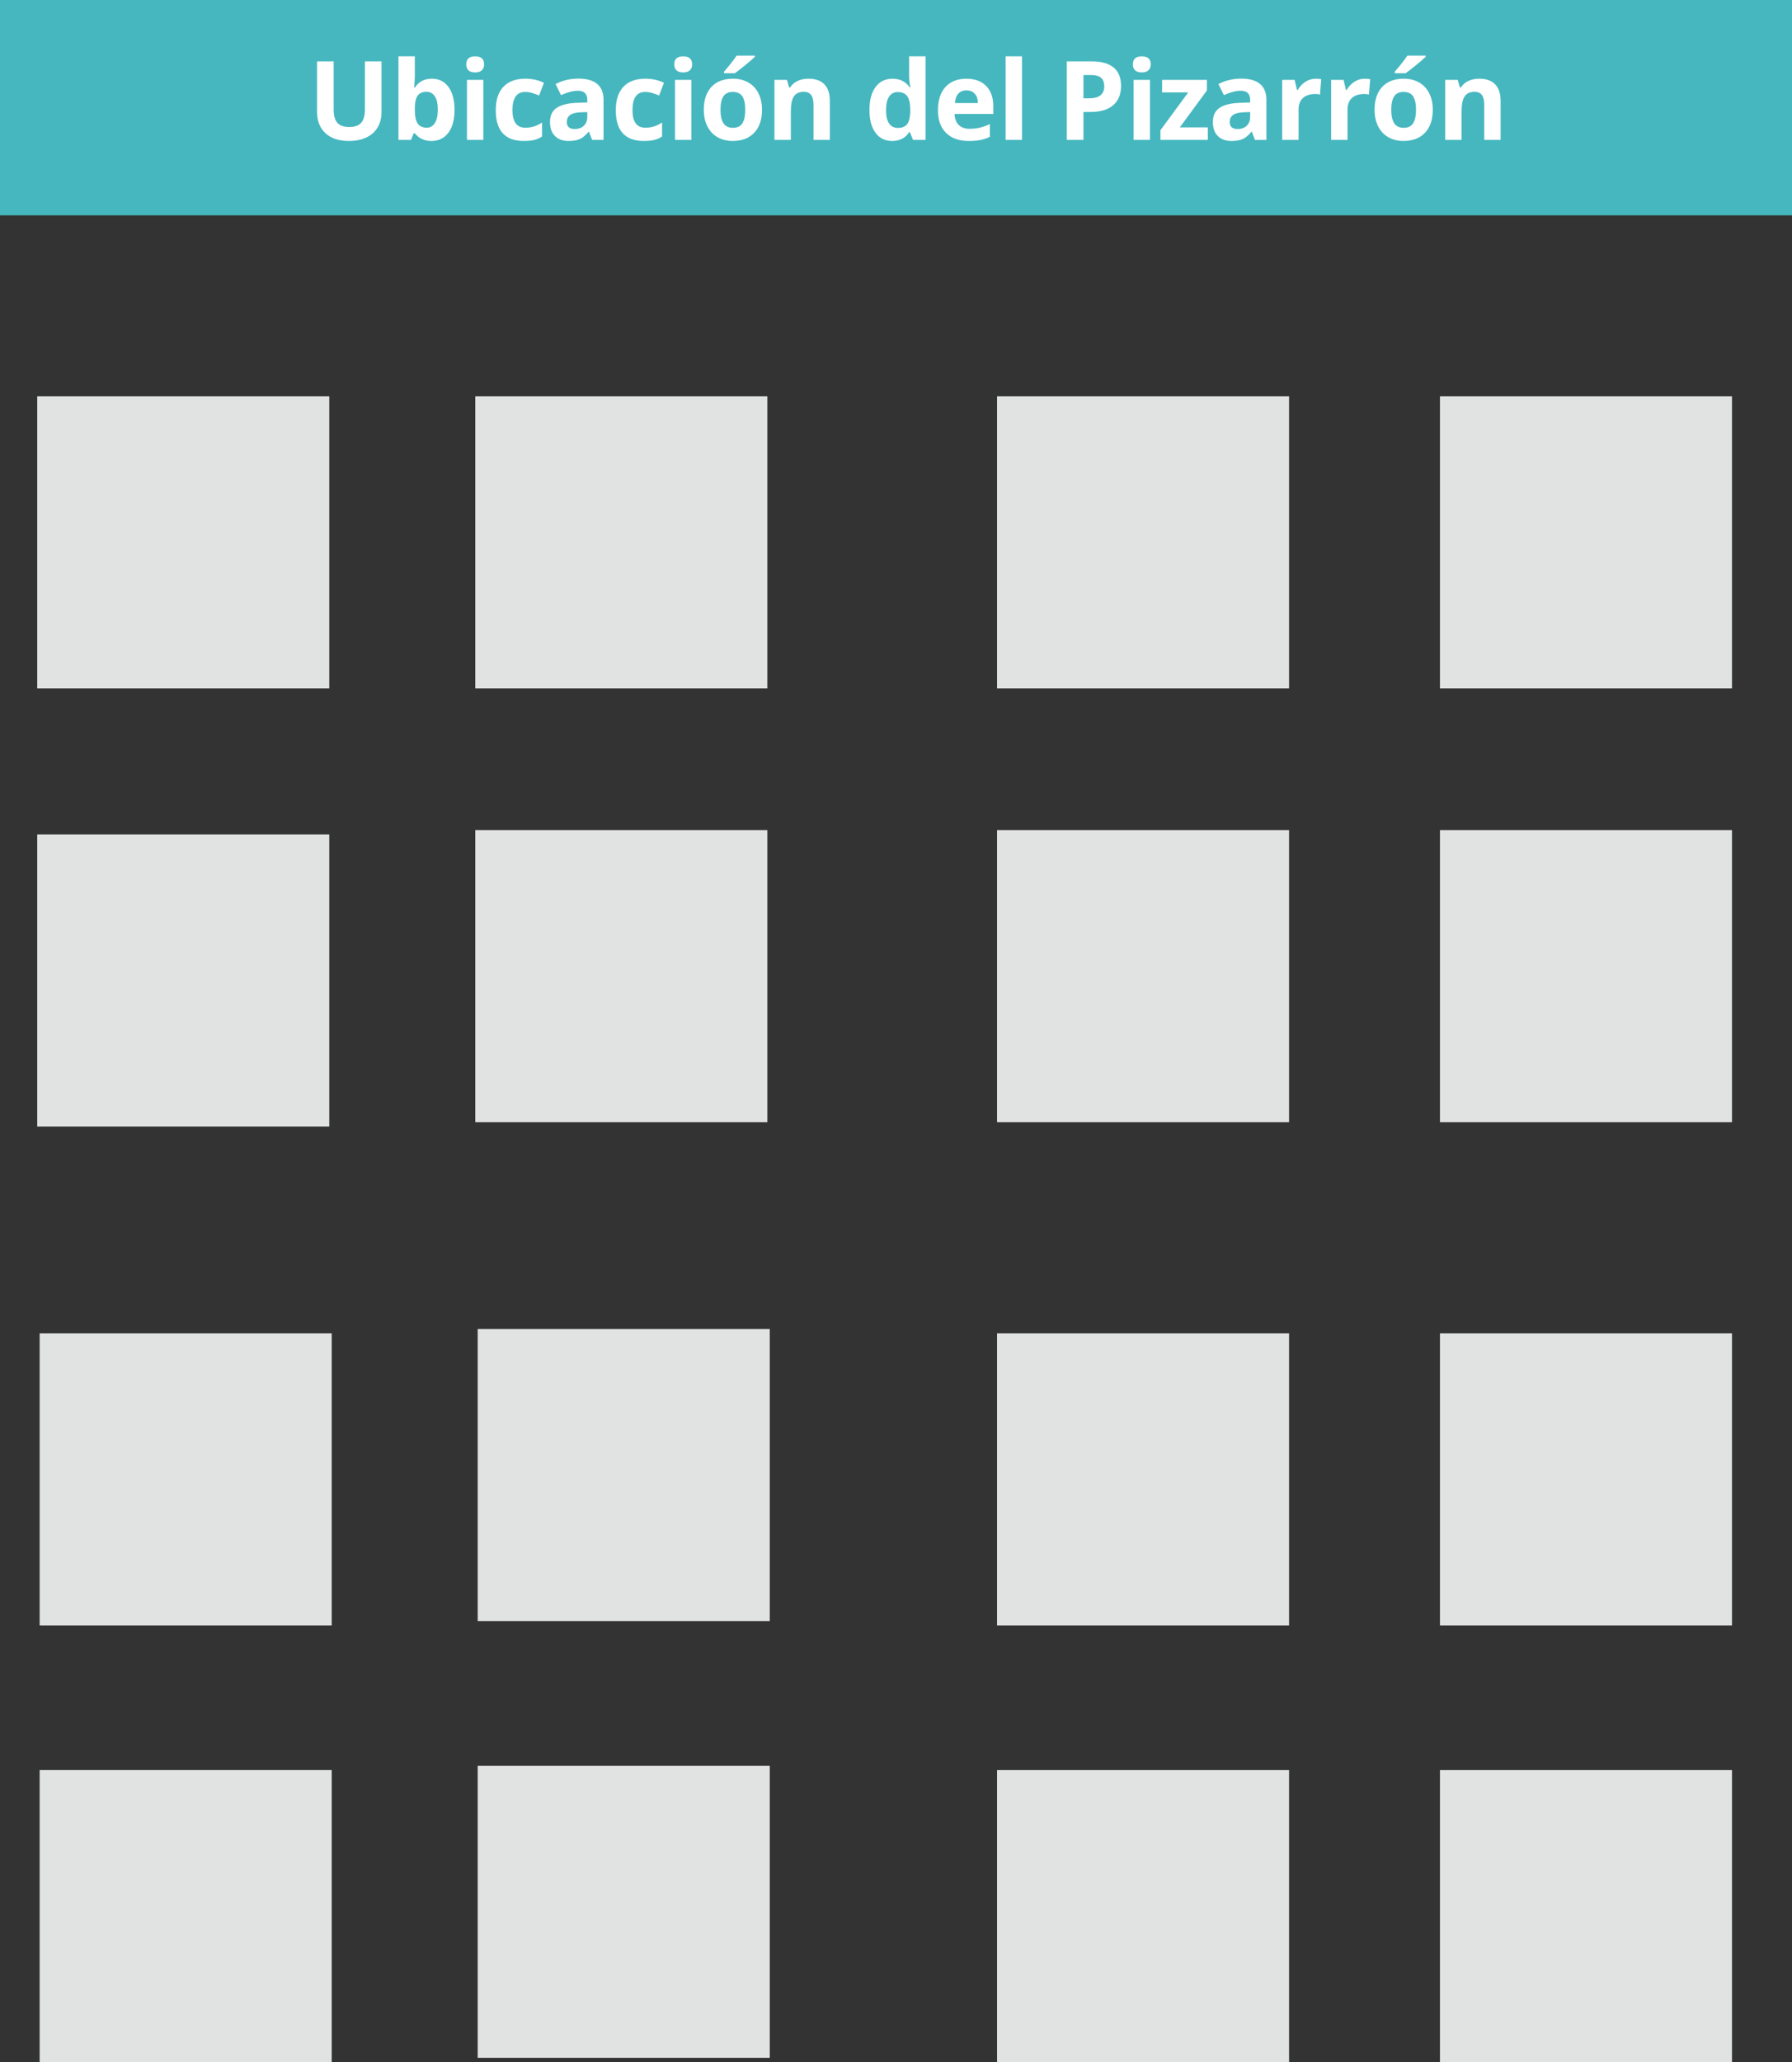 <?xml version="1.0" encoding="utf-8"?>
<!-- Generator: Adobe Illustrator 16.0.0, SVG Export Plug-In . SVG Version: 6.00 Build 0)  -->
<!DOCTYPE svg PUBLIC "-//W3C//DTD SVG 1.1//EN" "http://www.w3.org/Graphics/SVG/1.1/DTD/svg11.dtd">
<svg version="1.1" id="Layer_1" xmlns="http://www.w3.org/2000/svg" xmlns:xlink="http://www.w3.org/1999/xlink" x="0px" y="0px"
	 width="122.985px" height="141.492px" viewBox="0 0 122.985 141.492" enable-background="new 0 0 122.985 141.492"
	 xml:space="preserve">
<rect x="0" y="0" width="122.985" height="141.492" fill="#333333" stroke="none"/>
<rect x="-0.093" fill="#46B7BF" width="123.079" height="14.774"/>
<g>
	<path fill="#FFFFFF" d="M26.183,4.211v3.486c0,0.398-0.089,0.747-0.267,1.047s-0.436,0.529-0.772,0.689
		c-0.337,0.16-0.735,0.24-1.194,0.24c-0.693,0-1.231-0.178-1.614-0.533S21.76,8.299,21.76,7.683V4.211h1.139v3.298
		c0,0.416,0.083,0.72,0.25,0.914c0.167,0.194,0.443,0.291,0.829,0.291c0.374,0,0.645-0.098,0.813-0.293
		c0.168-0.195,0.252-0.501,0.252-0.919V4.211H26.183z"/>
	<path fill="#FFFFFF" d="M29.638,5.401c0.486,0,0.867,0.189,1.143,0.569c0.275,0.379,0.413,0.9,0.413,1.561
		c0,0.681-0.142,1.208-0.426,1.582s-0.67,0.56-1.159,0.56c-0.484,0-0.864-0.176-1.139-0.527h-0.078l-0.188,0.453h-0.858V3.864h1.124
		v1.334c0,0.17-0.015,0.441-0.044,0.815h0.044C28.732,5.605,29.122,5.401,29.638,5.401z M29.277,6.3
		c-0.278,0-0.48,0.085-0.608,0.256c-0.128,0.171-0.194,0.453-0.199,0.846v0.122c0,0.442,0.065,0.759,0.197,0.951
		c0.131,0.191,0.339,0.288,0.625,0.288c0.231,0,0.415-0.106,0.551-0.319c0.136-0.213,0.205-0.521,0.205-0.927
		c0-0.405-0.069-0.709-0.207-0.912S29.515,6.3,29.277,6.3z"/>
	<path fill="#FFFFFF" d="M31.999,4.414c0-0.366,0.204-0.549,0.612-0.549c0.408,0,0.612,0.183,0.612,0.549
		c0,0.174-0.051,0.31-0.153,0.407s-0.255,0.146-0.458,0.146C32.203,4.966,31.999,4.782,31.999,4.414z M33.171,9.599h-1.124V5.479
		h1.124V9.599z"/>
	<path fill="#FFFFFF" d="M35.948,9.673c-1.283,0-1.924-0.704-1.924-2.112c0-0.7,0.175-1.235,0.523-1.605
		c0.349-0.37,0.849-0.555,1.5-0.555c0.477,0,0.904,0.093,1.283,0.28l-0.332,0.87c-0.177-0.071-0.342-0.13-0.494-0.175
		S36.2,6.308,36.047,6.308c-0.584,0-0.877,0.416-0.877,1.246c0,0.806,0.292,1.209,0.877,1.209c0.216,0,0.417-0.029,0.601-0.087
		c0.184-0.058,0.369-0.148,0.553-0.271v0.962c-0.182,0.116-0.366,0.196-0.551,0.24C36.465,9.651,36.23,9.673,35.948,9.673z"/>
	<path fill="#FFFFFF" d="M40.637,9.599l-0.217-0.56h-0.03c-0.189,0.238-0.384,0.403-0.584,0.496s-0.461,0.138-0.783,0.138
		c-0.396,0-0.707-0.113-0.935-0.339c-0.227-0.226-0.341-0.548-0.341-0.966c0-0.438,0.153-0.76,0.459-0.967
		c0.306-0.208,0.767-0.323,1.384-0.345l0.715-0.022v-0.18c0-0.418-0.214-0.627-0.642-0.627c-0.329,0-0.716,0.1-1.161,0.299
		L38.13,5.766c0.474-0.248,1-0.372,1.578-0.372c0.553,0,0.977,0.12,1.271,0.361s0.442,0.607,0.442,1.099v2.746H40.637z M40.305,7.69
		L39.87,7.705c-0.327,0.01-0.57,0.069-0.73,0.177c-0.16,0.108-0.239,0.272-0.239,0.494c0,0.317,0.182,0.476,0.545,0.476
		c0.26,0,0.469-0.075,0.625-0.225c0.156-0.15,0.234-0.349,0.234-0.597V7.69z"/>
	<path fill="#FFFFFF" d="M44.185,9.673c-1.283,0-1.924-0.704-1.924-2.112c0-0.7,0.175-1.235,0.523-1.605
		c0.349-0.37,0.849-0.555,1.5-0.555c0.477,0,0.904,0.093,1.283,0.28l-0.332,0.87c-0.177-0.071-0.342-0.13-0.494-0.175
		s-0.305-0.068-0.457-0.068c-0.584,0-0.877,0.416-0.877,1.246c0,0.806,0.292,1.209,0.877,1.209c0.216,0,0.417-0.029,0.601-0.087
		c0.184-0.058,0.369-0.148,0.553-0.271v0.962c-0.182,0.116-0.366,0.196-0.551,0.24C44.701,9.651,44.467,9.673,44.185,9.673z"/>
	<path fill="#FFFFFF" d="M46.276,4.414c0-0.366,0.204-0.549,0.612-0.549c0.408,0,0.612,0.183,0.612,0.549
		c0,0.174-0.051,0.31-0.153,0.407s-0.255,0.146-0.458,0.146C46.48,4.966,46.276,4.782,46.276,4.414z M47.448,9.599h-1.124V5.479
		h1.124V9.599z"/>
	<path fill="#FFFFFF" d="M52.297,7.531c0,0.671-0.177,1.196-0.531,1.574c-0.354,0.378-0.847,0.567-1.478,0.567
		c-0.396,0-0.745-0.086-1.047-0.26s-0.534-0.422-0.696-0.747c-0.163-0.324-0.244-0.703-0.244-1.135c0-0.673,0.176-1.196,0.527-1.57
		c0.351-0.374,0.845-0.56,1.481-0.56c0.396,0,0.745,0.086,1.047,0.258s0.534,0.419,0.696,0.741
		C52.216,6.722,52.297,7.099,52.297,7.531z M49.448,7.531c0,0.408,0.067,0.716,0.201,0.925C49.783,8.666,50,8.77,50.303,8.77
		c0.3,0,0.516-0.104,0.647-0.312s0.197-0.517,0.197-0.927c0-0.408-0.066-0.713-0.199-0.917s-0.35-0.306-0.652-0.306
		c-0.3,0-0.516,0.102-0.648,0.304C49.514,6.814,49.448,7.121,49.448,7.531z M49.684,5.025v-0.1c0.422-0.491,0.711-0.861,0.866-1.109
		h1.26v0.077c-0.127,0.128-0.346,0.318-0.654,0.57c-0.309,0.251-0.55,0.439-0.725,0.562H49.684z"/>
	<path fill="#FFFFFF" d="M56.954,9.599H55.83V7.192c0-0.297-0.053-0.52-0.158-0.669C55.565,6.375,55.397,6.3,55.167,6.3
		c-0.315,0-0.542,0.105-0.682,0.315c-0.14,0.21-0.21,0.558-0.21,1.045v1.938H53.15V5.479h0.858l0.151,0.527h0.062
		c0.125-0.199,0.298-0.35,0.518-0.452c0.22-0.102,0.47-0.153,0.75-0.153c0.479,0,0.843,0.129,1.091,0.389s0.372,0.633,0.372,1.122
		V9.599z"/>
	<path fill="#FFFFFF" d="M61.226,9.673c-0.484,0-0.864-0.188-1.141-0.564c-0.277-0.376-0.415-0.897-0.415-1.562
		c0-0.676,0.141-1.202,0.422-1.58c0.281-0.377,0.669-0.565,1.163-0.565c0.519,0,0.914,0.201,1.187,0.604h0.037
		c-0.057-0.307-0.084-0.582-0.084-0.822V3.864h1.127v5.735h-0.862l-0.217-0.534h-0.048C62.138,9.47,61.749,9.673,61.226,9.673z
		 M61.62,8.777c0.288,0,0.499-0.083,0.632-0.251c0.134-0.167,0.207-0.451,0.219-0.851V7.554c0-0.442-0.068-0.759-0.205-0.951
		c-0.136-0.191-0.358-0.287-0.665-0.287c-0.251,0-0.445,0.106-0.584,0.318c-0.139,0.213-0.208,0.522-0.208,0.927
		s0.07,0.709,0.21,0.912S61.359,8.777,61.62,8.777z"/>
	<path fill="#FFFFFF" d="M66.487,9.673c-0.664,0-1.182-0.183-1.555-0.549c-0.374-0.366-0.561-0.884-0.561-1.555
		c0-0.69,0.173-1.224,0.518-1.602c0.345-0.377,0.822-0.565,1.432-0.565c0.583,0,1.036,0.166,1.36,0.498
		c0.324,0.332,0.486,0.79,0.486,1.375v0.545H65.51c0.012,0.319,0.107,0.569,0.284,0.749c0.177,0.179,0.425,0.269,0.745,0.269
		c0.248,0,0.483-0.026,0.704-0.078c0.221-0.052,0.452-0.134,0.693-0.247v0.87c-0.197,0.098-0.407,0.171-0.63,0.219
		S66.809,9.673,66.487,9.673z M66.329,6.201c-0.239,0-0.425,0.075-0.561,0.227c-0.135,0.151-0.212,0.365-0.232,0.643h1.577
		c-0.005-0.278-0.077-0.492-0.217-0.643C66.756,6.276,66.567,6.201,66.329,6.201z"/>
	<path fill="#FFFFFF" d="M70.138,9.599h-1.124V3.864h1.124V9.599z"/>
	<path fill="#FFFFFF" d="M76.938,5.892c0,0.58-0.182,1.023-0.544,1.33c-0.362,0.308-0.878,0.461-1.546,0.461h-0.49v1.917h-1.143
		V4.211h1.721c0.653,0,1.15,0.141,1.491,0.422S76.938,5.333,76.938,5.892z M74.358,6.747h0.376c0.351,0,0.614-0.069,0.789-0.208
		c0.174-0.139,0.262-0.341,0.262-0.606c0-0.268-0.073-0.466-0.219-0.594c-0.146-0.127-0.375-0.191-0.688-0.191h-0.52V6.747z"/>
	<path fill="#FFFFFF" d="M77.751,4.414c0-0.366,0.204-0.549,0.612-0.549c0.408,0,0.612,0.183,0.612,0.549
		c0,0.174-0.051,0.31-0.153,0.407s-0.255,0.146-0.458,0.146C77.955,4.966,77.751,4.782,77.751,4.414z M78.923,9.599h-1.124V5.479
		h1.124V9.599z"/>
	<path fill="#FFFFFF" d="M82.894,9.599H79.64V8.936l1.909-2.598h-1.795V5.479h3.074v0.73L80.97,8.74h1.924V9.599z"/>
	<path fill="#FFFFFF" d="M86.129,9.599l-0.217-0.56h-0.03c-0.189,0.238-0.384,0.403-0.584,0.496s-0.461,0.138-0.783,0.138
		c-0.396,0-0.707-0.113-0.935-0.339c-0.227-0.226-0.341-0.548-0.341-0.966c0-0.438,0.153-0.76,0.459-0.967
		c0.306-0.208,0.767-0.323,1.384-0.345l0.715-0.022v-0.18c0-0.418-0.214-0.627-0.642-0.627c-0.329,0-0.716,0.1-1.161,0.299
		l-0.373-0.759c0.474-0.248,1-0.372,1.578-0.372c0.553,0,0.977,0.12,1.271,0.361s0.442,0.607,0.442,1.099v2.746H86.129z
		 M85.798,7.69l-0.435,0.015c-0.327,0.01-0.57,0.069-0.73,0.177c-0.16,0.108-0.239,0.272-0.239,0.494
		c0,0.317,0.182,0.476,0.545,0.476c0.26,0,0.469-0.075,0.625-0.225c0.156-0.15,0.234-0.349,0.234-0.597V7.69z"/>
	<path fill="#FFFFFF" d="M90.296,5.401c0.152,0,0.279,0.011,0.379,0.033l-0.084,1.054c-0.091-0.024-0.202-0.037-0.332-0.037
		c-0.358,0-0.638,0.092-0.838,0.276s-0.3,0.442-0.3,0.774v2.097h-1.124V5.479h0.851l0.166,0.693h0.055
		c0.128-0.231,0.3-0.417,0.518-0.558C89.804,5.472,90.04,5.401,90.296,5.401z"/>
	<path fill="#FFFFFF" d="M93.656,5.401c0.152,0,0.279,0.011,0.379,0.033l-0.084,1.054c-0.091-0.024-0.202-0.037-0.332-0.037
		c-0.358,0-0.638,0.092-0.838,0.276s-0.3,0.442-0.3,0.774v2.097h-1.124V5.479h0.851l0.166,0.693h0.055
		c0.128-0.231,0.3-0.417,0.518-0.558C93.164,5.472,93.4,5.401,93.656,5.401z"/>
	<path fill="#FFFFFF" d="M98.332,7.531c0,0.671-0.177,1.196-0.531,1.574c-0.354,0.378-0.847,0.567-1.478,0.567
		c-0.396,0-0.745-0.086-1.047-0.26s-0.534-0.422-0.696-0.747c-0.163-0.324-0.244-0.703-0.244-1.135c0-0.673,0.176-1.196,0.527-1.57
		c0.351-0.374,0.845-0.56,1.481-0.56c0.396,0,0.745,0.086,1.047,0.258s0.534,0.419,0.696,0.741
		C98.251,6.722,98.332,7.099,98.332,7.531z M95.483,7.531c0,0.408,0.067,0.716,0.201,0.925c0.134,0.209,0.352,0.313,0.654,0.313
		c0.3,0,0.516-0.104,0.647-0.312s0.197-0.517,0.197-0.927c0-0.408-0.066-0.713-0.199-0.917s-0.35-0.306-0.652-0.306
		c-0.3,0-0.516,0.102-0.648,0.304C95.549,6.814,95.483,7.121,95.483,7.531z M95.719,5.025v-0.1c0.422-0.491,0.711-0.861,0.866-1.109
		h1.26v0.077c-0.127,0.128-0.346,0.318-0.654,0.57c-0.309,0.251-0.55,0.439-0.725,0.562H95.719z"/>
	<path fill="#FFFFFF" d="M102.988,9.599h-1.124V7.192c0-0.297-0.053-0.52-0.158-0.669C101.6,6.375,101.432,6.3,101.201,6.3
		c-0.315,0-0.542,0.105-0.682,0.315c-0.14,0.21-0.21,0.558-0.21,1.045v1.938h-1.124V5.479h0.858l0.151,0.527h0.062
		c0.125-0.199,0.298-0.35,0.518-0.452c0.22-0.102,0.47-0.153,0.75-0.153c0.479,0,0.843,0.129,1.091,0.389s0.372,0.633,0.372,1.122
		V9.599z"/>
</g>
<rect x="2.555" y="27.187" fill="#E1E3E3" width="20.043" height="20.043"/>
<rect x="32.619" y="27.187" fill="#E1E3E3" width="20.043" height="20.043"/>
<rect x="68.428" y="27.187" fill="#E1E3E3" width="20.041" height="20.043"/>
<rect x="98.825" y="27.187" fill="#E1E3E3" width="20.042" height="20.043"/>
<rect x="32.619" y="56.954" fill="#E1E3E3" width="20.043" height="20.043"/>
<rect x="68.428" y="56.954" fill="#E1E3E3" width="20.041" height="20.043"/>
<rect x="98.825" y="56.954" fill="#E1E3E3" width="20.042" height="20.043"/>
<rect x="32.784" y="91.185" fill="#E1E3E3" width="20.044" height="20.043"/>
<rect x="68.428" y="91.482" fill="#E1E3E3" width="20.041" height="20.044"/>
<rect x="98.825" y="91.482" fill="#E1E3E3" width="20.042" height="20.044"/>
<rect x="32.784" y="121.153" fill="#E1E3E3" width="20.044" height="20.042"/>
<rect x="68.428" y="121.45" fill="#E1E3E3" width="20.041" height="20.042"/>
<rect x="98.825" y="121.45" fill="#E1E3E3" width="20.042" height="20.042"/>
<rect x="2.555" y="57.25" fill="#E1E3E3" width="20.043" height="20.044"/>
<rect x="2.721" y="91.482" fill="#E1E3E3" width="20.043" height="20.044"/>
<rect x="2.721" y="121.448" fill="#E1E3E3" width="20.043" height="20.044"/>
</svg>

